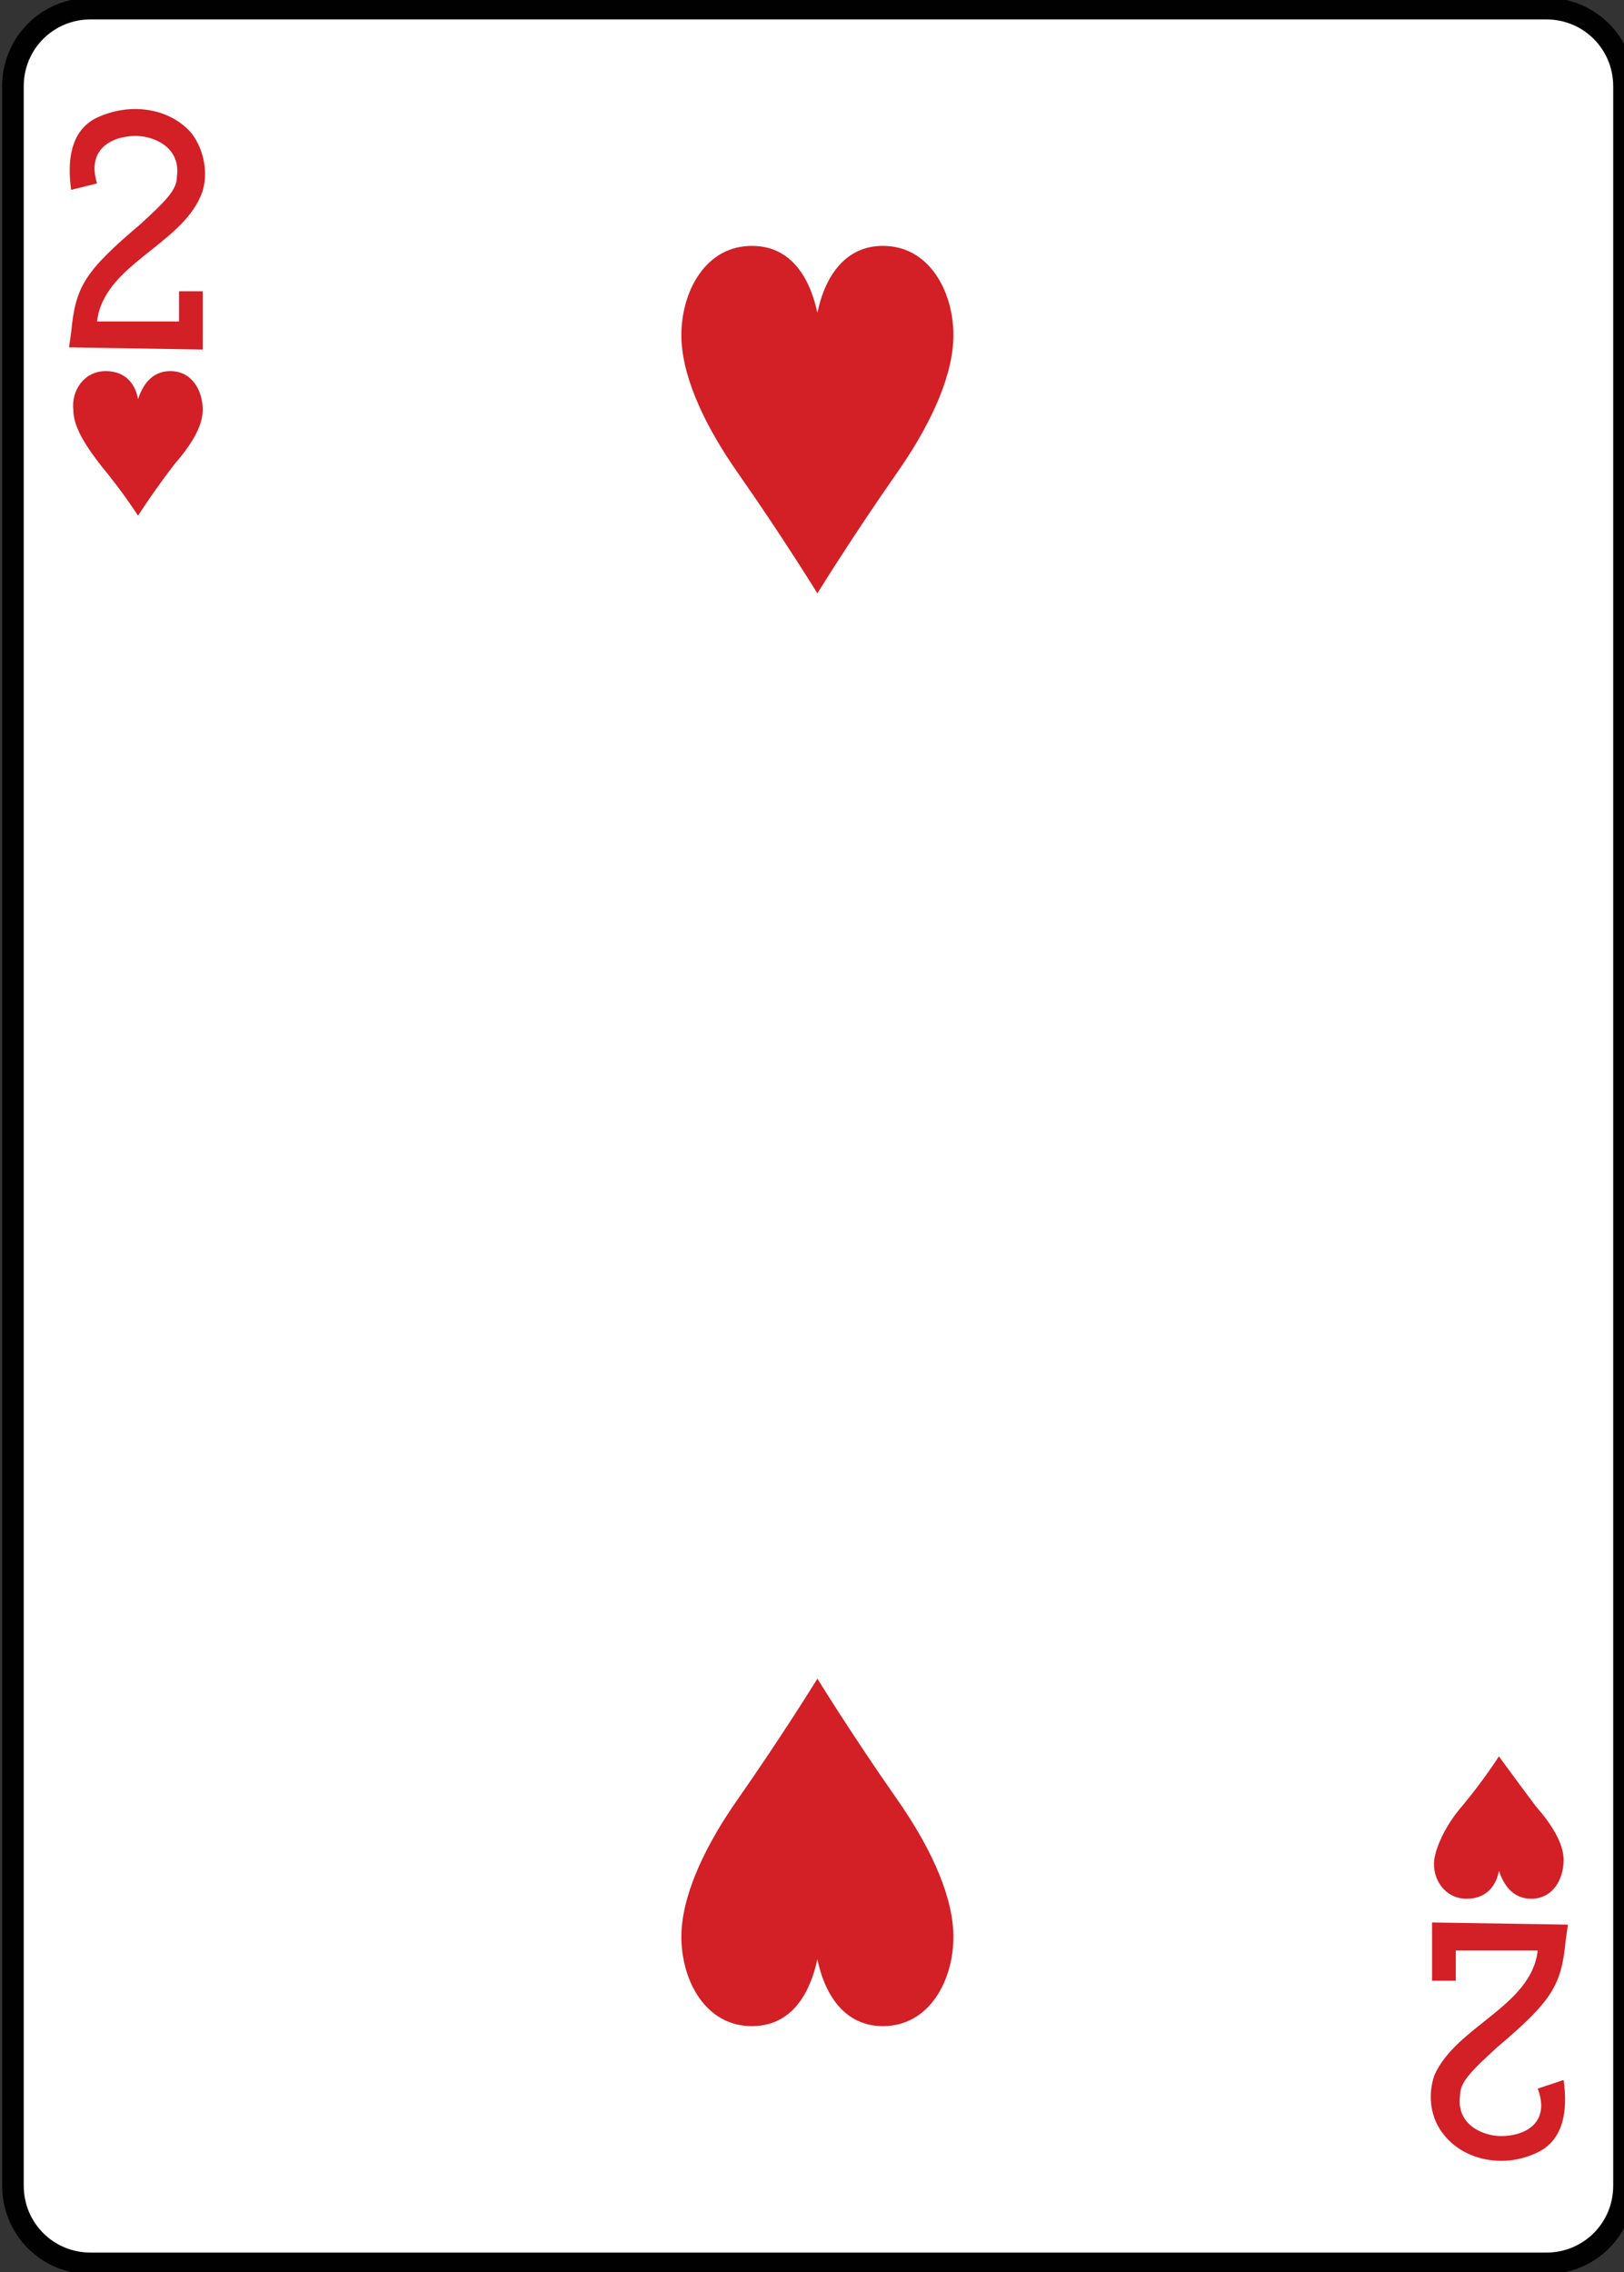 <?xml version="1.0" encoding="utf-8"?>
<!-- Generator: Adobe Illustrator 19.1.0, SVG Export Plug-In . SVG Version: 6.00 Build 0)  -->
<svg version="1.1" xmlns="http://www.w3.org/2000/svg" xmlns:xlink="http://www.w3.org/1999/xlink" x="0px" y="0px"
	 viewBox="0 0 75.3 105.3" style="enable-background:new 0 0 75.3 105.3;" xml:space="preserve">
<rect x="0" y="0" width="75.3" height="105.3" fill="#333333" stroke="none"/>
<style type="text/css">
	.st0{display:none;}
	.st1{fill:#FFFFFF;}
	.st2{fill:none;stroke:#010101;stroke-width:0.997;}
	.st3{fill:#010101;}
	.st4{fill:none;stroke:#010101;stroke-width:1.001;}
	.st5{fill:#E1CF20;}
	.st6{fill:#262964;}
	.st7{fill:#D31F26;}
	.st8{fill:#14130F;}
	.st9{fill:none;stroke:#010101;stroke-width:0.993;}
	.st10{fill:#F6EB16;}
	.st11{fill:none;stroke:#010101;stroke-width:1.83;}
	.st12{clip-path:url(#SVGID_2_);}
	.st13{clip-path:url(#SVGID_4_);}
</style>
<g id="Layer_1" class="st0">
</g>
<g id="Layer_2">
	<g>
		<path class="st1" d="M4.2,0.4h67.5c2,0,3.6,1.6,3.6,3.6v97.3c0,2-1.6,3.6-3.6,3.6H4.2c-2,0-3.6-1.6-3.6-3.6V4
			C0.6,2,2.2,0.4,4.2,0.4z"/>
		<path class="st4" d="M4.2,0.4h67.5c2,0,3.6,1.6,3.6,3.6v97.3c0,2-1.6,3.6-3.6,3.6H4.2c-2,0-3.6-1.6-3.6-3.6V4
			C0.6,2,2.2,0.4,4.2,0.4z"/>
		<path class="st7" d="M6.4,23.9c0,0-0.7-1.1-1.7-2.3C4,20.7,3.4,19.8,3.4,19c-0.1-0.9,0.5-1.8,1.5-1.8c1,0,1.4,0.7,1.5,1.3
			c0.2-0.6,0.6-1.3,1.5-1.3c1,0,1.5,0.9,1.5,1.8c0,0.8-0.6,1.7-1.3,2.5C7.1,22.8,6.4,23.9,6.4,23.9z"/>
		<path class="st7" d="M69.5,81.4c0,0-0.7,1.1-1.7,2.3c-0.7,0.8-1.2,1.8-1.3,2.5c-0.1,0.9,0.5,1.8,1.5,1.8c1,0,1.4-0.7,1.5-1.3
			c0.2,0.6,0.6,1.3,1.5,1.3c1,0,1.5-0.9,1.5-1.8c0-0.8-0.6-1.7-1.3-2.5C70.3,82.5,69.5,81.4,69.5,81.4z"/>
		<path class="st7" d="M37.9,27.5c0,0-1.6-2.6-3.7-5.6c-1.4-2-2.5-4.2-2.6-6.1c-0.1-2.1,1-4.3,3.1-4.4c2.1-0.1,2.9,1.7,3.2,3.1
			c0.3-1.5,1.2-3.2,3.2-3.1c2.1,0.1,3.2,2.3,3.1,4.4c-0.1,1.9-1.2,4.1-2.6,6.1C39.5,24.9,37.9,27.5,37.9,27.5z"/>
		<path class="st7" d="M37.9,77.8c0,0-1.6,2.6-3.7,5.6c-1.4,2-2.5,4.2-2.6,6.1c-0.1,2.1,1,4.3,3.1,4.4c2.1,0.1,2.9-1.7,3.2-3.1
			c0.3,1.5,1.2,3.2,3.2,3.1c2.1-0.1,3.2-2.3,3.1-4.4c-0.1-1.9-1.2-4.1-2.6-6.1C39.5,80.4,37.9,77.8,37.9,77.8z"/>
		<path class="st7" d="M3.2,16.1l0.1-0.7c0.2-2.1,0.6-2.8,3.2-5c1.2-1.1,1.7-1.6,1.7-2.2c0.2-1.4-1.1-1.9-1.9-1.9
			C5.2,6.3,4,6.9,4.5,8.5L3.3,8.8c-0.2-1.4,0-2.7,1.1-3.3C6,4.7,7.9,5,8.9,6.2C9.5,7,9.7,8.2,9.3,9.1c-1,2.3-4.5,3.2-4.8,5.8h3.8
			v-1.4h1.1v2.7L3.2,16.1L3.2,16.1z"/>
		<path class="st7" d="M72.7,89.2l-0.1,0.7c-0.2,2.1-0.6,2.8-3.2,5c-1.2,1.1-1.7,1.6-1.7,2.2c-0.2,1.4,1.1,1.9,1.9,1.9
			c1.1,0,2.3-0.6,1.7-2.2l1.2-0.4c0.2,1.4,0,2.7-1.1,3.3c-1.5,0.8-3.4,0.5-4.4-0.7c-0.7-0.8-0.8-1.9-0.5-2.8c1-2.3,4.5-3.2,4.8-5.8
			h-3.8v1.4h-1.1v-2.7L72.7,89.2L72.7,89.2z"/>
	</g>
</g>
</svg>
